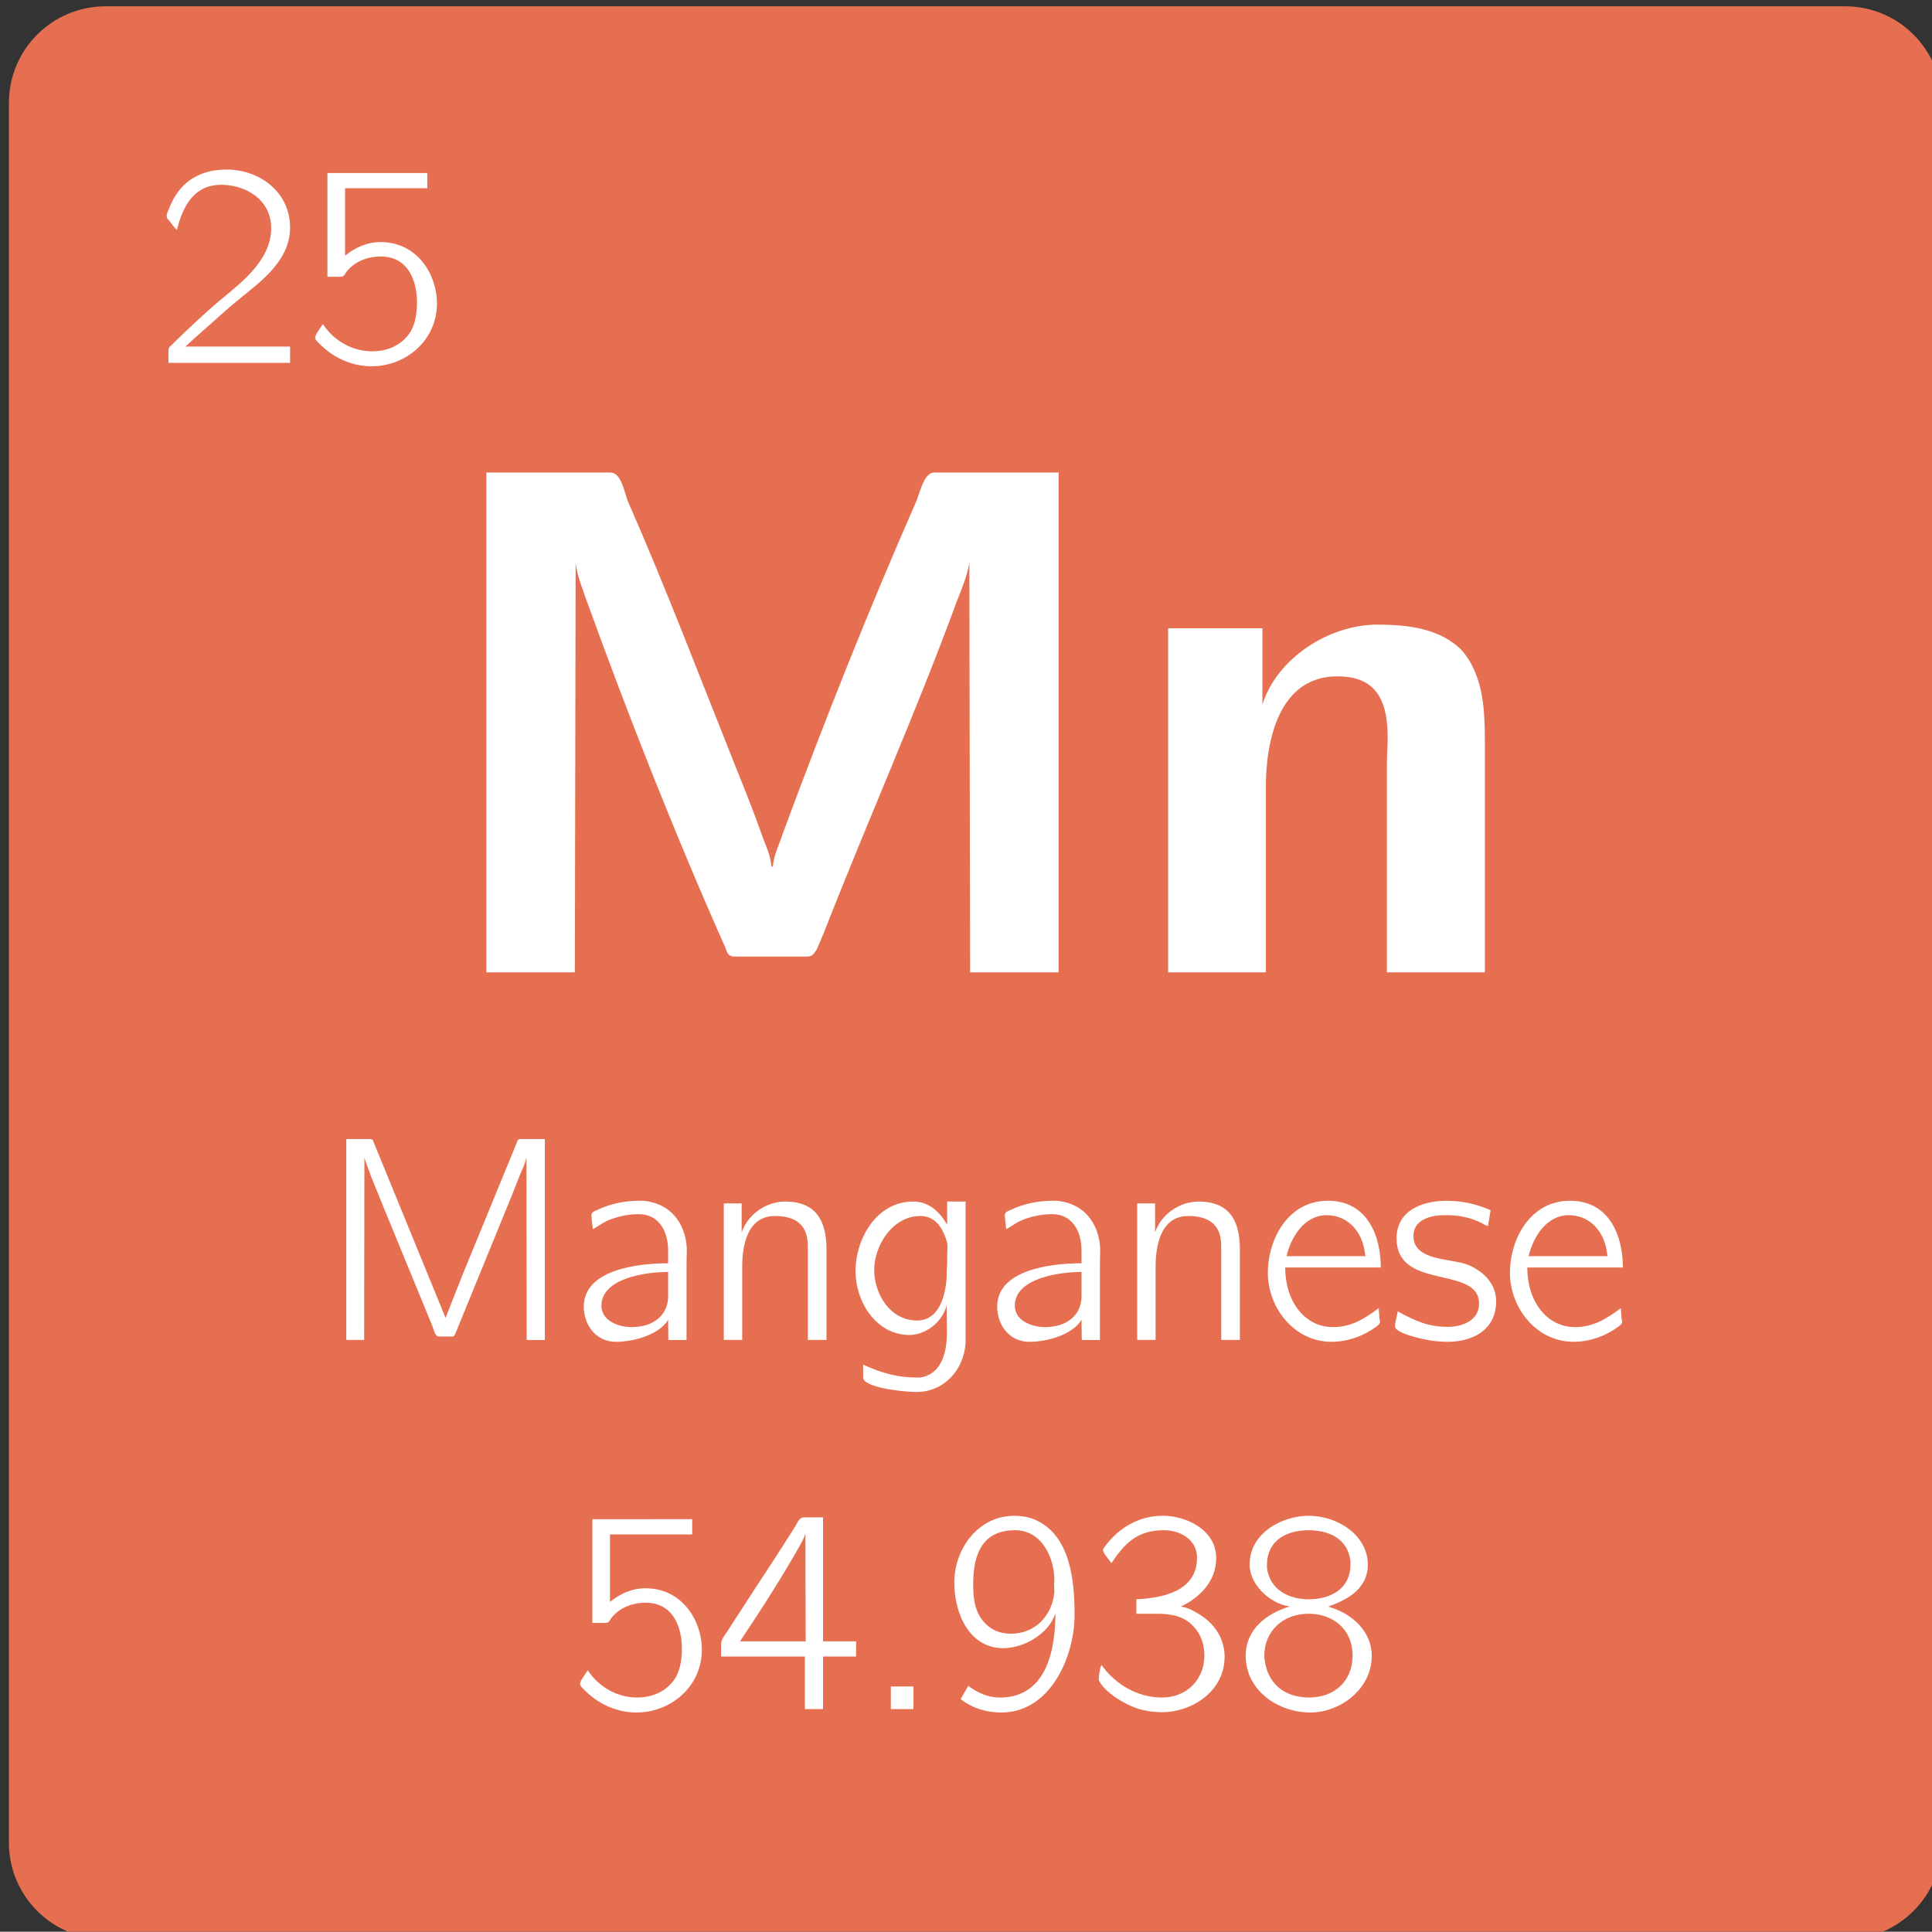 <?xml version="1.0" encoding="UTF-8" standalone="no"?>
<!-- Created with Inkscape (http://www.inkscape.org/) -->

<svg
   width="40.574mm"
   height="40.569mm"
   viewBox="0 0 40.574 40.569"
   version="1.1"
   id="svg35221"
   inkscape:version="1.2.1 (9c6d41e410, 2022-07-14)"
   sodipodi:docname="25.svg"
   xmlns:inkscape="http://www.inkscape.org/namespaces/inkscape"
   xmlns:sodipodi="http://sodipodi.sourceforge.net/DTD/sodipodi-0.dtd"
   xmlns="http://www.w3.org/2000/svg"
   xmlns:svg="http://www.w3.org/2000/svg">
  <rect x="0" y="0" width="40.574" height="40.569" fill="#333333" stroke="none"/>
  <sodipodi:namedview
     id="namedview35223"
     pagecolor="#ffffff"
     bordercolor="#000000"
     borderopacity="0.25"
     inkscape:showpageshadow="2"
     inkscape:pageopacity="0.0"
     inkscape:pagecheckerboard="0"
     inkscape:deskcolor="#d1d1d1"
     inkscape:document-units="mm"
     showgrid="false"
     inkscape:zoom="2.8284271"
     inkscape:cx="-100.23239"
     inkscape:cy="49.497475"
     inkscape:window-width="1920"
     inkscape:window-height="1009"
     inkscape:window-x="2552"
     inkscape:window-y="421"
     inkscape:window-maximized="1"
     inkscape:current-layer="g113280" />
  <defs
     id="defs35218" />
  <g
     inkscape:groupmode="layer"
     id="layer2"
     inkscape:label="Capa 2">
    <g
       id="g113280"
       transform="matrix(0.353,0,0,0.353,-292.013,-208.863)">
      <path
         fill-rule="nonzero"
         fill="#c8c850"
         fill-opacity="1"
         d="m 827.762,649.551 v -51.746 c 0,-3.176 2.574,-5.75 5.75,-5.75 h 103.496 c 3.176,0 5.75,2.574 5.75,5.75 v 103.496 c 0,3.176 -2.574,5.75 -5.75,5.75 H 833.512 c -3.176,0 -5.75,-2.574 -5.75,-5.75"
         id="path4082"
         style="fill:#e76f51;fill-opacity:1" />
      <g
         fill="#ffffff"
         fill-opacity="1"
         id="g4086">
        <g
           id="use4084"
           transform="translate(852.26,649.574)">
          <path
             d="m 3.906,-29.781 v 29.734 h 5.266 l 0.047,-24.375 c 0.078,0.766 0.422,1.594 0.672,2.312 C 12.375,-15.25 15.125,-8.266 18.078,-1.625 c 0.172,0.344 0.125,0.641 0.641,0.641 H 22.875 c 0.469,0 0.438,-0.094 0.688,-0.422 L 24,-2.438 c 2.562,-6.562 5.438,-12.984 7.875,-19.625 0.297,-0.766 0.641,-1.547 0.766,-2.359 l 0.047,24.375 H 37.953 V -29.781 h -7.406 c -0.562,0 -0.812,1.031 -1.031,1.641 -2.859,6.5 -5.516,13.188 -7.969,19.828 C 21.344,-7.672 21,-7.031 20.953,-6.344 h -0.094 c -0.031,-0.688 -0.375,-1.328 -0.594,-1.969 -0.469,-1.328 -0.984,-2.609 -1.5,-3.891 -2.141,-5.359 -4.156,-10.672 -6.469,-15.938 -0.25,-0.781 -0.422,-1.641 -1.031,-1.641 z m 0,0"
             id="path113929" />
        </g>
      </g>
      <g
         fill="#ffffff"
         fill-opacity="1"
         id="g4090">
        <g
           id="use4088"
           transform="translate(894.15,649.574)">
          <path
             d="m 8.188,-15.984 v -4.531 H 2.578 v 20.469 h 5.812 v -11 c 0,-2.797 0.781,-6.609 4.25,-6.609 1.891,0 3,0.906 3,3.609 0,0.547 -0.047,1.109 -0.047,1.625 v 12.375 H 21.422 V -13.625 c 0,-1.922 -0.047,-3.984 -1.328,-5.531 -1.281,-1.359 -3.297,-1.578 -5.062,-1.578 -2.906,0 -5.984,2.016 -6.844,4.75 z m 0,0"
             id="path113925" />
        </g>
      </g>
      <g
         fill="#ffffff"
         fill-opacity="1"
         id="g4094">
        <g
           id="use4092"
           transform="translate(846.381,671.414)">
          <path
             d="m 1.453,-11.969 v 11.953 h 1.062 l 0.016,-10.844 c 0.094,0.359 0.266,0.703 0.375,1.062 0.266,0.641 0.5,1.25 0.766,1.891 L 6.562,-0.875 c 0.125,0.328 0.172,0.656 0.422,0.656 h 0.812 C 7.922,-0.234 8.031,-0.625 8.125,-0.844 L 8.906,-2.75 C 9.609,-4.453 10.297,-6.172 11,-7.875 c 0.281,-0.672 0.547,-1.344 0.812,-2.031 0.141,-0.297 0.281,-0.625 0.359,-0.953 l 0.016,10.844 H 13.266 V -11.969 h -1.438 L 11.672,-11.938 8.375,-3.906 7.359,-1.328 3.016,-11.938 2.859,-11.969 Z m 0,0"
             id="path113857" />
        </g>
      </g>
      <g
         fill="#ffffff"
         fill-opacity="1"
         id="g4098">
        <g
           id="use4096"
           transform="translate(861.138,671.414)">
          <path
             d="M 1.359,-6.609 C 1.656,-6.75 1.891,-6.953 2.188,-7.094 2.797,-7.359 3.438,-7.5 4.109,-7.5 c 1.109,0 1.734,0.922 1.734,2.156 v 0.766 c -1.891,0 -5.016,0.406 -5.016,2.578 0,1.109 0.734,2.094 1.906,2.094 1.125,0 2.609,-0.453 3.109,-1.312 l 0.016,1.203 H 6.938 V -4.562 c 0,-0.234 0.016,-0.5 0.016,-0.766 0,-1.266 -0.688,-2.781 -2.578,-2.969 H 4.188 c -0.906,0 -1.75,0.156 -2.562,0.547 -0.125,0.047 -0.344,0.125 -0.344,0.297 0,0.266 0.062,0.562 0.078,0.844 z M 5.844,-4.062 v 1.438 c 0,1.094 -0.828,1.844 -2.172,1.844 -0.75,0 -1.797,-0.359 -1.797,-1.266 0,-1.656 2.656,-2.016 3.969,-2.016 z m 0,0"
             id="path113869" />
        </g>
      </g>
      <g
         fill="#ffffff"
         fill-opacity="1"
         id="g4102">
        <g
           id="use4100"
           transform="translate(869.184,671.414)">
          <path
             d="m 2.172,-6.422 v -1.719 h -1.062 v 8.125 h 1.094 V -4.344 c 0,-1.156 0.234,-3.047 1.953,-3.047 0.594,0 1.25,0.125 1.625,0.625 0.312,0.391 0.328,0.906 0.328,1.391 v 5.359 H 7.219 V -5.406 c 0,-1.641 -0.578,-2.844 -2.453,-2.844 -1.156,0 -2.219,0.766 -2.594,1.828 z m 0,0"
             id="path113881" />
        </g>
      </g>
      <g
         fill="#ffffff"
         fill-opacity="1"
         id="g4106">
        <g
           id="use4104"
           transform="translate(877.458,671.414)">
          <path
             d="m 6.094,-2.078 0.016,1.594 c 0,1.047 -0.234,2.5 -1.594,2.703 h -0.188 c -1.141,0 -2.062,-0.25 -3.203,-0.766 V 2.219 c 0,0.578 2.266,0.859 3.188,0.859 1.594,0 2.797,-1.281 2.906,-2.906 V -8.25 H 6.125 v 1.375 C 5.688,-7.609 5.078,-8.25 4.094,-8.25 c -2.172,0 -3.422,2.219 -3.422,4.141 0,1.797 1.203,3.797 3.219,3.797 0.875,0 1.922,-0.688 2.203,-1.766 z m 0.016,-2.25 C 6.094,-4.219 6.094,-4.109 6.094,-4.031 V -3.75 c -0.062,1.094 -0.453,2.578 -1.75,2.578 -1.656,0 -2.562,-1.641 -2.562,-3 0,-1.453 1.078,-3.219 2.75,-3.219 0.922,0 1.359,0.766 1.594,1.594 0.016,0.078 0.016,0.156 0.016,0.234 0,0.172 -0.016,0.344 -0.016,0.5 v 0.375 c 0,0.125 0,0.25 -0.016,0.359 z m 0,0"
             id="path113897" />
        </g>
      </g>
      <g
         fill="#ffffff"
         fill-opacity="1"
         id="g4110">
        <g
           id="use4108"
           transform="translate(885.732,671.414)">
          <path
             d="M 1.359,-6.609 C 1.656,-6.75 1.891,-6.953 2.188,-7.094 2.797,-7.359 3.438,-7.5 4.109,-7.5 c 1.109,0 1.734,0.922 1.734,2.156 v 0.766 c -1.891,0 -5.016,0.406 -5.016,2.578 0,1.109 0.734,2.094 1.906,2.094 1.125,0 2.609,-0.453 3.109,-1.312 l 0.016,1.203 H 6.938 V -4.562 c 0,-0.234 0.016,-0.5 0.016,-0.766 0,-1.266 -0.688,-2.781 -2.578,-2.969 H 4.188 c -0.906,0 -1.75,0.156 -2.562,0.547 -0.125,0.047 -0.344,0.125 -0.344,0.297 0,0.266 0.062,0.562 0.078,0.844 z M 5.844,-4.062 v 1.438 c 0,1.094 -0.828,1.844 -2.172,1.844 -0.75,0 -1.797,-0.359 -1.797,-1.266 0,-1.656 2.656,-2.016 3.969,-2.016 z m 0,0"
             id="path113873" />
        </g>
      </g>
      <g
         fill="#ffffff"
         fill-opacity="1"
         id="g4114">
        <g
           id="use4112"
           transform="translate(893.778,671.414)">
          <path
             d="m 2.172,-6.422 v -1.719 h -1.062 v 8.125 h 1.094 V -4.344 c 0,-1.156 0.234,-3.047 1.953,-3.047 0.594,0 1.25,0.125 1.625,0.625 0.312,0.391 0.328,0.906 0.328,1.391 v 5.359 H 7.219 V -5.406 c 0,-1.641 -0.578,-2.844 -2.453,-2.844 -1.156,0 -2.219,0.766 -2.594,1.828 z m 0,0"
             id="path113885" />
        </g>
      </g>
      <g
         fill="#ffffff"
         fill-opacity="1"
         id="g4118">
        <g
           id="use4116"
           transform="translate(902.052,671.414)">
          <path
             d="m 7.203,-1.906 c -0.844,0.625 -1.625,1.125 -2.719,1.125 -1.688,0 -2.844,-1.531 -2.844,-3.547 h 5.688 c 0,-1.812 -0.75,-3.969 -3.156,-3.969 -2.344,0 -3.562,2.266 -3.562,4.281 V -3.938 c 0.031,2.031 1.578,4.031 3.781,4.031 0.953,0 1.891,-0.328 2.656,-0.891 0.094,-0.078 0.234,-0.156 0.234,-0.312 0,-0.062 -0.016,-0.109 -0.031,-0.172 -0.016,-0.203 -0.031,-0.422 -0.047,-0.625 z M 1.719,-5 c 0.266,-1.125 1.047,-2.438 2.391,-2.438 1.141,0 1.938,0.797 2.203,1.859 C 6.359,-5.391 6.375,-5.188 6.422,-5 Z m 0,0"
             id="path113889" />
        </g>
      </g>
      <g
         fill="#ffffff"
         fill-opacity="1"
         id="g4122">
        <g
           id="use4120"
           transform="translate(909.852,671.414)">
          <path
             d="M 0.531,-1.719 C 0.5,-1.422 0.375,-1.125 0.375,-0.828 c 0,0.453 1.891,0.812 2.125,0.844 0.328,0.047 0.672,0.078 1,0.078 1.328,0 2.797,-0.562 2.891,-2.281 v -0.125 C 6.391,-3.406 5.562,-4.172 4.625,-4.516 3.656,-4.875 1.469,-4.719 1.469,-6.203 c 0,-0.938 0.969,-1.234 1.797,-1.234 h 0.344 C 4.25,-7.422 4.906,-7.281 5.5,-6.984 c 0.125,0.062 0.25,0.156 0.406,0.188 l 0.156,-0.938 c -0.844,-0.375 -1.703,-0.562 -2.641,-0.562 -1.328,0 -2.953,0.516 -2.953,2.234 0,3.141 4.906,1.578 4.906,3.891 0,0.953 -0.922,1.375 -1.859,1.375 -1.125,0 -1.875,-0.312 -2.984,-0.922 z m 0,0"
             id="path113861" />
        </g>
      </g>
      <g
         fill="#ffffff"
         fill-opacity="1"
         id="g4126">
        <g
           id="use4124"
           transform="translate(916.455,671.414)">
          <path
             d="m 7.203,-1.906 c -0.844,0.625 -1.625,1.125 -2.719,1.125 -1.688,0 -2.844,-1.531 -2.844,-3.547 h 5.688 c 0,-1.812 -0.75,-3.969 -3.156,-3.969 -2.344,0 -3.562,2.266 -3.562,4.281 V -3.938 c 0.031,2.031 1.578,4.031 3.781,4.031 0.953,0 1.891,-0.328 2.656,-0.891 0.094,-0.078 0.234,-0.156 0.234,-0.312 0,-0.062 -0.016,-0.109 -0.031,-0.172 -0.016,-0.203 -0.031,-0.422 -0.047,-0.625 z M 1.719,-5 c 0.266,-1.125 1.047,-2.438 2.391,-2.438 1.141,0 1.938,0.797 2.203,1.859 C 6.359,-5.391 6.375,-5.188 6.422,-5 Z m 0,0"
             id="path113893" />
        </g>
      </g>
      <g
         fill="#ffffff"
         fill-opacity="1"
         id="g4130">
        <g
           id="use4128"
           transform="translate(861.02,693.374)">
          <path
             d="m 1.453,-11.312 v 6.172 h 0.781 c 0.203,0 0.25,-0.141 0.328,-0.266 0.5,-0.656 1.297,-0.938 2.062,-0.938 1.672,0 2.156,1.5 2.156,2.734 0,0.734 -0.125,1.562 -0.672,2.109 C 5.594,-0.953 4.875,-0.703 4.125,-0.703 c -1.203,0 -2.281,-0.625 -2.938,-1.609 H 1.172 c -0.156,0.25 -0.453,0.625 -0.453,0.797 0,0.156 0.281,0.375 0.406,0.5 0.781,0.75 1.859,1.203 2.953,1.203 2.016,0 3.891,-1.516 3.891,-3.75 0,-1.672 -1.141,-3.641 -3.359,-3.641 -0.797,0 -1.516,0.328 -2.109,0.812 v -4.016 h 4.891 v -0.906 z m 0,0"
             id="path113901" />
        </g>
      </g>
      <g
         fill="#ffffff"
         fill-opacity="1"
         id="g4134">
        <g
           id="use4132"
           transform="translate(869.774,693.374)">
          <path
             d="M 0.359,-3.141 H 5.344 v 3.125 h 1.078 v -3.125 h 1.969 v -0.906 h -1.969 v -7.375 h -1.125 c -0.328,0 -0.422,0.406 -0.594,0.641 -1.016,1.625 -2.078,3.203 -3.125,4.828 L 0.75,-4.672 C 0.562,-4.391 0.359,-4.156 0.359,-3.875 Z m 1.125,-0.906 c 1.234,-1.844 2.438,-3.719 3.531,-5.641 0.125,-0.25 0.312,-0.516 0.359,-0.797 l 0.016,6.438 z m 0,0"
             id="path113909" />
        </g>
      </g>
      <g
         fill="#ffffff"
         fill-opacity="1"
         id="g4138">
        <g
           id="use4136"
           transform="translate(878.529,693.374)">
          <path
             d="m 1.703,-1.359 v 1.344 h 1.344 v -1.344 z m 0,0"
             id="path113865" />
        </g>
      </g>
      <g
         fill="#ffffff"
         fill-opacity="1"
         id="g4142">
        <g
           id="use4140"
           transform="translate(883.209,693.374)">
          <path
             d="M 6.797,-5.672 H 6.812 c 0,1.859 -0.406,4.969 -3.297,4.969 C 2.75,-0.703 2.188,-1 1.625,-1.391 l -0.453,0.781 C 1.891,-0.062 2.703,0.188 3.594,0.188 c 2.938,0 4.359,-3.359 4.359,-5.797 0,-2.016 -0.234,-4.812 -2.422,-5.703 -0.359,-0.141 -0.766,-0.203 -1.156,-0.203 -2.188,0 -3.578,2 -3.578,3.969 0,1.797 0.859,3.906 2.922,3.906 1.234,0 2.703,-0.875 3.078,-2.031 z M 6.75,-7.578 c -0.016,0.047 -0.016,0.109 -0.016,0.156 0,0.125 0.016,0.219 0.016,0.344 v 0.094 C 6.641,-5.625 5.641,-4.5 4.172,-4.5 3.438,-4.5 2.844,-4.781 2.406,-5.391 1.984,-5.984 1.922,-6.719 1.922,-7.438 c 0,-1.328 0.266,-3.219 2.484,-3.219 1.641,0 2.344,1.703 2.344,2.953 z m 0,0"
             id="path113917" />
        </g>
      </g>
      <g
         fill="#ffffff"
         fill-opacity="1"
         id="g4146">
        <g
           id="use4144"
           transform="translate(891.963,693.374)">
          <path
             d="m 1.391,-8.703 c 0.75,-1.094 1.469,-1.953 3.109,-1.953 0.969,0 1.984,0.531 1.984,1.641 0,1.984 -2.031,2.391 -3.609,2.469 V -5.688 h 1.188 c 0.812,0 1.625,0.109 2.203,0.75 0.453,0.453 0.656,1.094 0.656,1.734 0,1.406 -1.016,2.5 -2.531,2.5 -1.453,0 -2.766,-0.781 -3.594,-1.938 -0.109,0.234 -0.156,0.688 -0.156,0.828 V -1.75 C 0.906,-1.078 2.156,-0.281 3.047,-0.016 3.5,0.109 3.938,0.172 4.406,0.172 6.094,0.172 8.125,-1 8.125,-3.141 8.125,-4.25 7.469,-5.188 6.484,-5.734 c -0.281,-0.172 -0.625,-0.344 -0.969,-0.375 C 6.594,-6.625 7.625,-7.578 7.625,-9 c 0,-1.656 -1.75,-2.516 -3.172,-2.516 -1.438,0 -2.656,0.719 -3.484,1.875 -0.031,0.047 -0.078,0.094 -0.078,0.172 0,0.156 0.328,0.531 0.5,0.766 z m 0,0"
             id="path113913" />
        </g>
      </g>
      <g
         fill="#ffffff"
         fill-opacity="1"
         id="g4150">
        <g
           id="use4148"
           transform="translate(900.717,693.374)">
          <path
             d="m 3.219,-6.125 v 0.016 C 1.906,-5.719 0.625,-4.781 0.625,-3.188 c 0,2.078 1.953,3.375 3.828,3.375 H 4.531 C 6.312,0.156 8.125,-1.25 8.125,-3.172 c 0,-1.5 -1.219,-2.562 -2.594,-2.938 0.922,-0.344 2.359,-0.938 2.359,-2.5 0,-1.75 -1.797,-2.906 -3.516,-2.906 -1.609,0 -3.516,1.047 -3.516,2.891 v 0.141 C 0.969,-7.281 2.156,-6.281 3.219,-6.125 Z M 1.75,-2.969 c 0,-0.062 -0.016,-0.141 -0.016,-0.219 0,-1.469 1.109,-2.5 2.641,-2.5 1.422,0 2.609,0.906 2.609,2.484 0,1.578 -1.125,2.5 -2.594,2.5 C 2.969,-0.703 1.922,-1.5 1.75,-2.969 Z m 0.141,-5.453 v -0.156 c 0,-1.562 1.297,-2.078 2.453,-2.078 1.109,0 2.359,0.406 2.516,1.875 V -8.625 c 0,1.531 -1.297,2.078 -2.469,2.078 -1.188,0 -2.328,-0.547 -2.5,-1.875 z m 0,0"
             id="path113921" />
        </g>
      </g>
      <g
         fill="#ffffff"
         fill-opacity="1"
         id="g4154">
        <g
           id="use4152"
           transform="translate(836.506,613.284)">
          <path
             d="m 1.25,-7.922 c 0.312,-1.25 0.922,-2.688 2.641,-2.688 1.469,0 2.969,0.891 2.969,2.578 0,1.938 -1.812,3.266 -3.125,4.359 C 2.875,-2.938 2.031,-2.141 1.219,-1.359 L 0.938,-1.078 C 0.828,-0.984 0.75,-0.938 0.75,-0.75 v 0.734 h 7.234 v -0.969 H 1.75 c 0.438,-0.406 0.906,-0.812 1.344,-1.203 0.609,-0.531 1.188,-1.078 1.812,-1.578 1.359,-1.109 3.078,-2.328 3.078,-4.312 0,-2 -1.672,-3.375 -3.656,-3.438 h -0.125 c -1.469,0 -2.797,0.609 -3.453,2.406 C 0.703,-9.016 0.641,-8.875 0.641,-8.75 v 0.031 C 0.656,-8.609 0.75,-8.516 0.812,-8.453 c 0.141,0.172 0.266,0.375 0.438,0.531 z m 0,0"
             id="path113877" />
        </g>
      </g>
      <g
         fill="#ffffff"
         fill-opacity="1"
         id="g4158">
        <g
           id="use4156"
           transform="translate(845.26,613.284)">
          <path
             d="m 1.453,-11.312 v 6.172 h 0.781 c 0.203,0 0.25,-0.141 0.328,-0.266 0.5,-0.656 1.297,-0.938 2.062,-0.938 1.672,0 2.156,1.5 2.156,2.734 0,0.734 -0.125,1.562 -0.672,2.109 C 5.594,-0.953 4.875,-0.703 4.125,-0.703 c -1.203,0 -2.281,-0.625 -2.938,-1.609 H 1.172 c -0.156,0.25 -0.453,0.625 -0.453,0.797 0,0.156 0.281,0.375 0.406,0.5 0.781,0.75 1.859,1.203 2.953,1.203 2.016,0 3.891,-1.516 3.891,-3.75 0,-1.672 -1.141,-3.641 -3.359,-3.641 -0.797,0 -1.516,0.328 -2.109,0.812 v -4.016 h 4.891 v -0.906 z m 0,0"
             id="path113905" />
        </g>
      </g>
    </g>
  </g>
  <g
     inkscape:label="Capa 1"
     inkscape:groupmode="layer"
     id="layer1"
     transform="translate(-25.95,-102.156)">
    <g
       id="g35216"
       transform="matrix(0.353,0,0,0.353,-11.847,-22.264)" />
  </g>
</svg>
